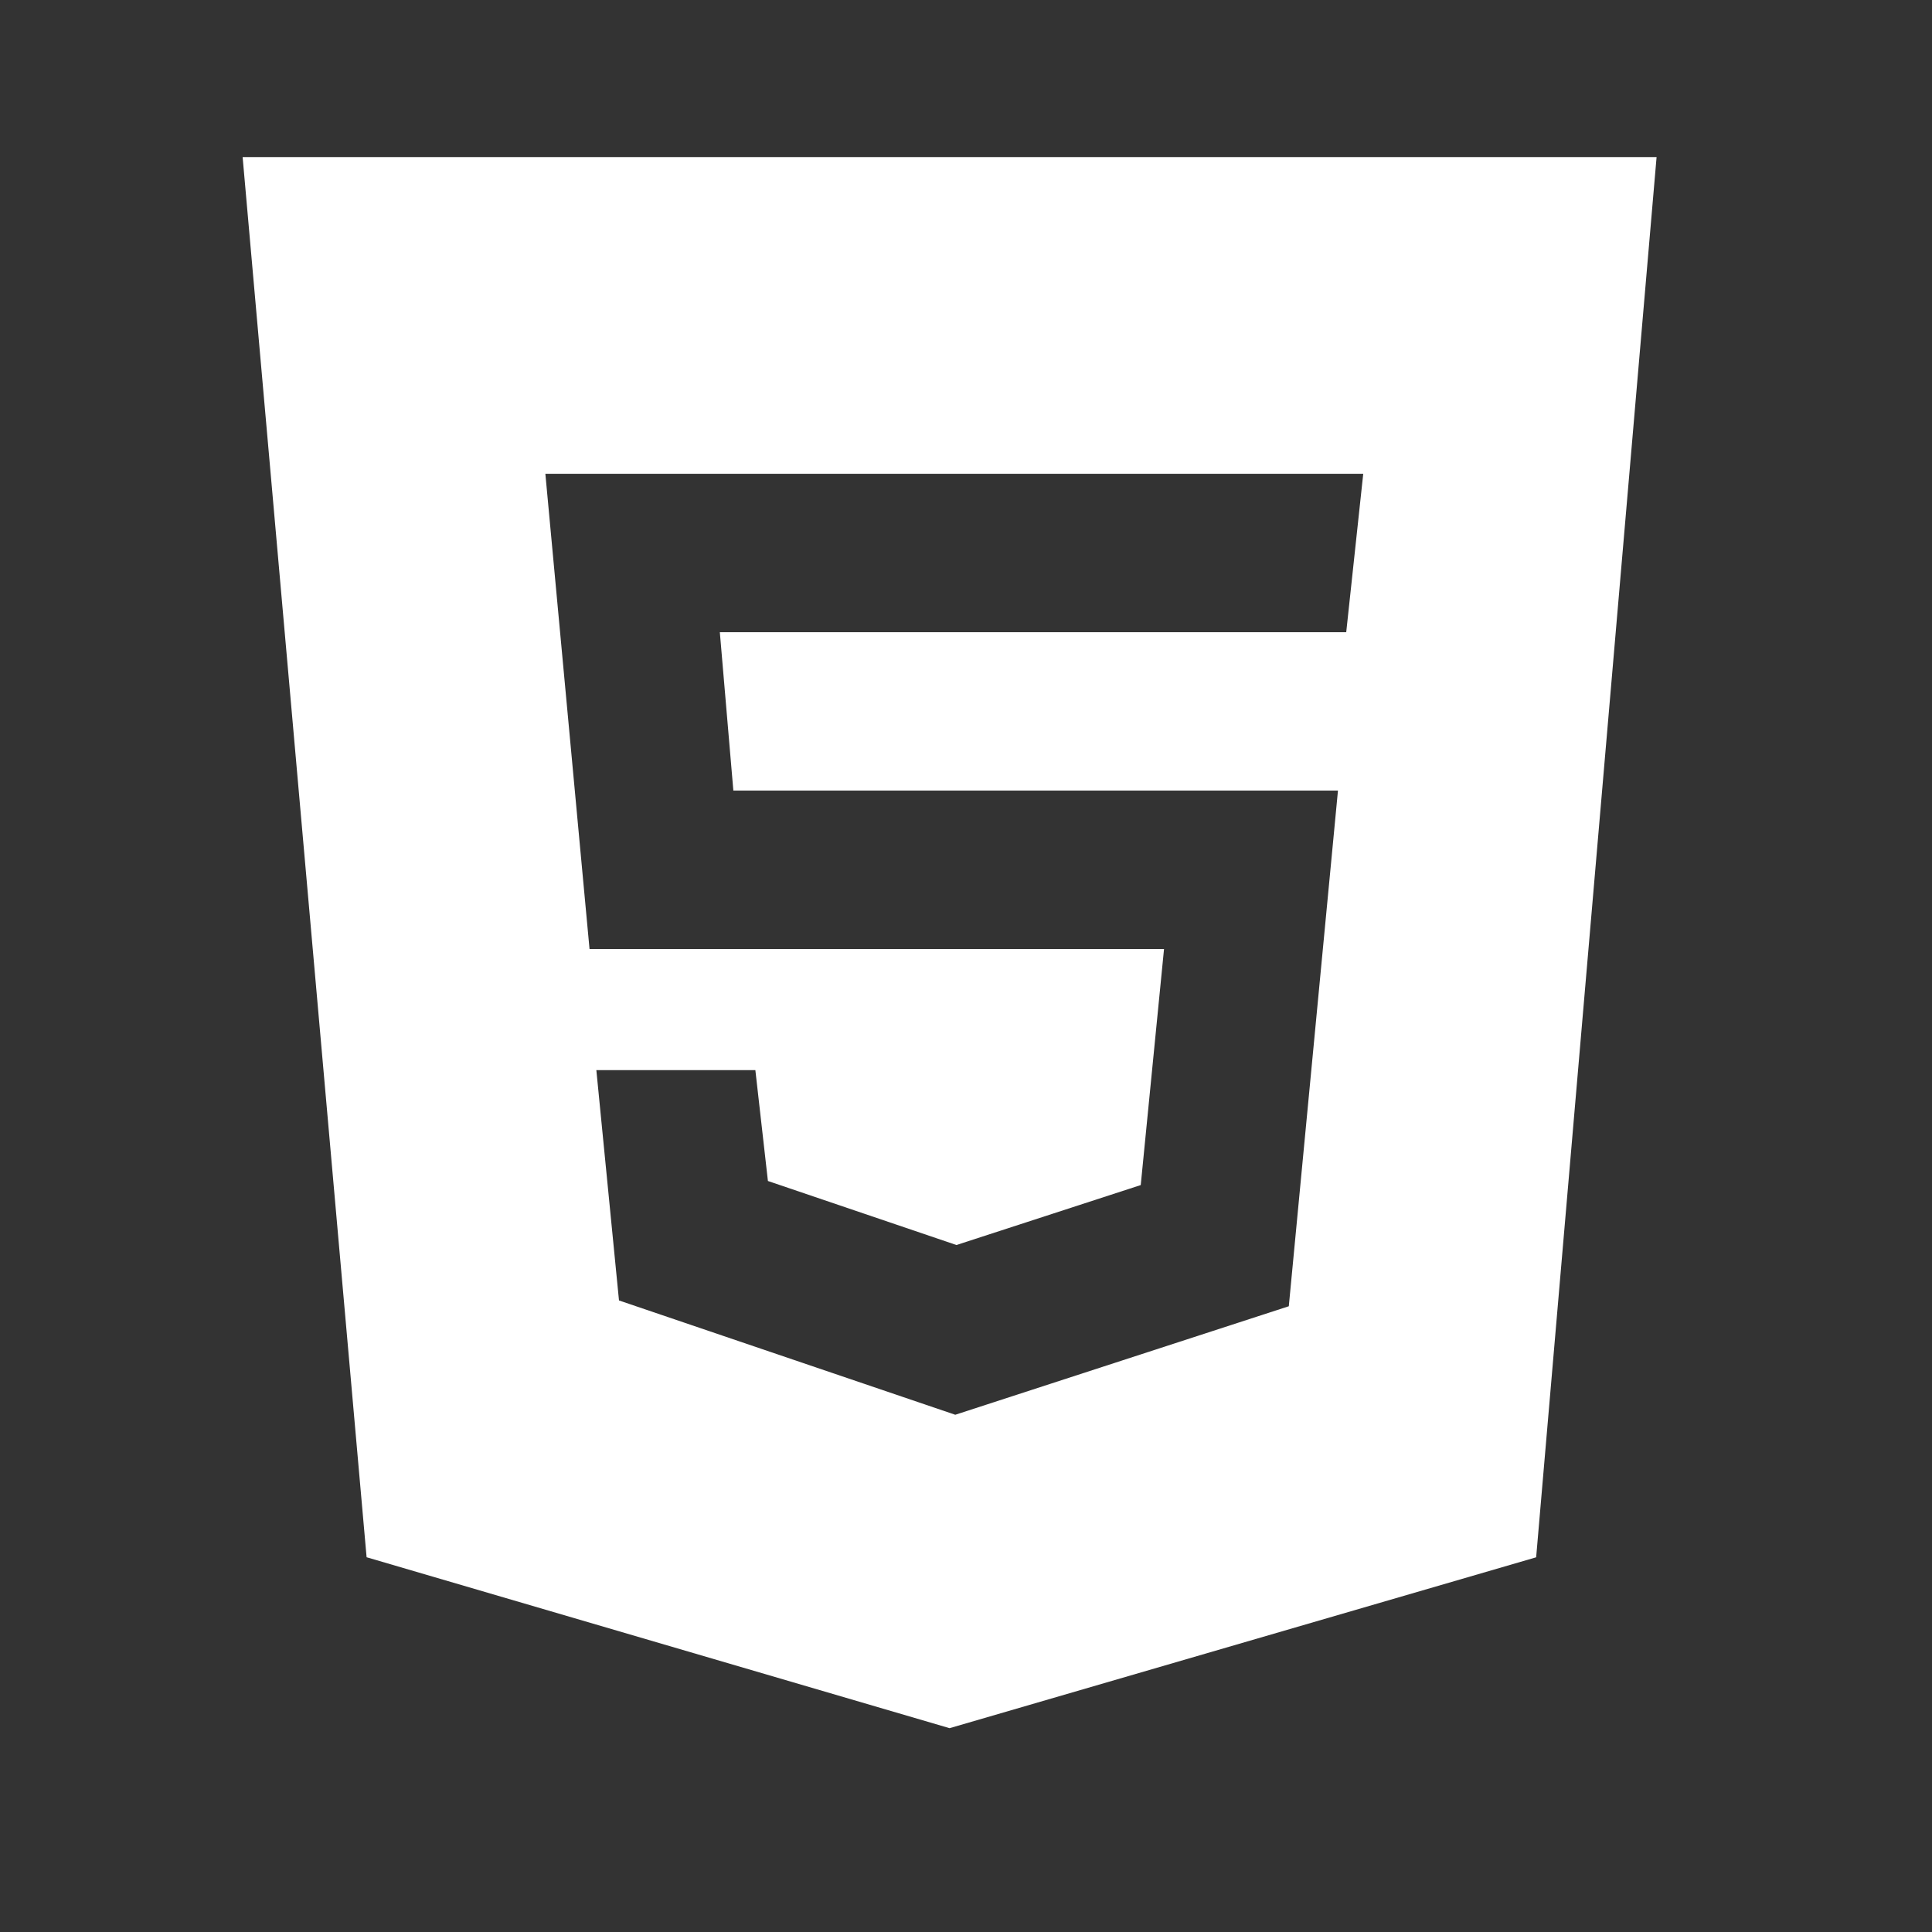 <svg width="36" height="36" viewBox="0 0 36 36" fill="none" xmlns="http://www.w3.org/2000/svg">
<rect x="0" y="0" width="36" height="36" fill="#333333" stroke="none"/>
<path d="M4.521 2.927L6.831 29.017L17.694 32.202L28.624 29.018L30.868 2.927H4.521ZM25.085 11.78H13.413L13.665 14.731H24.931L24.015 24.34L17.8 26.362L11.534 24.232L11.112 19.94H14.075L14.309 22.006L17.822 23.199L21.256 22.082L21.69 17.683H10.985L10.162 8.828H25.402L25.085 11.78Z" fill="white"/>
</svg>
